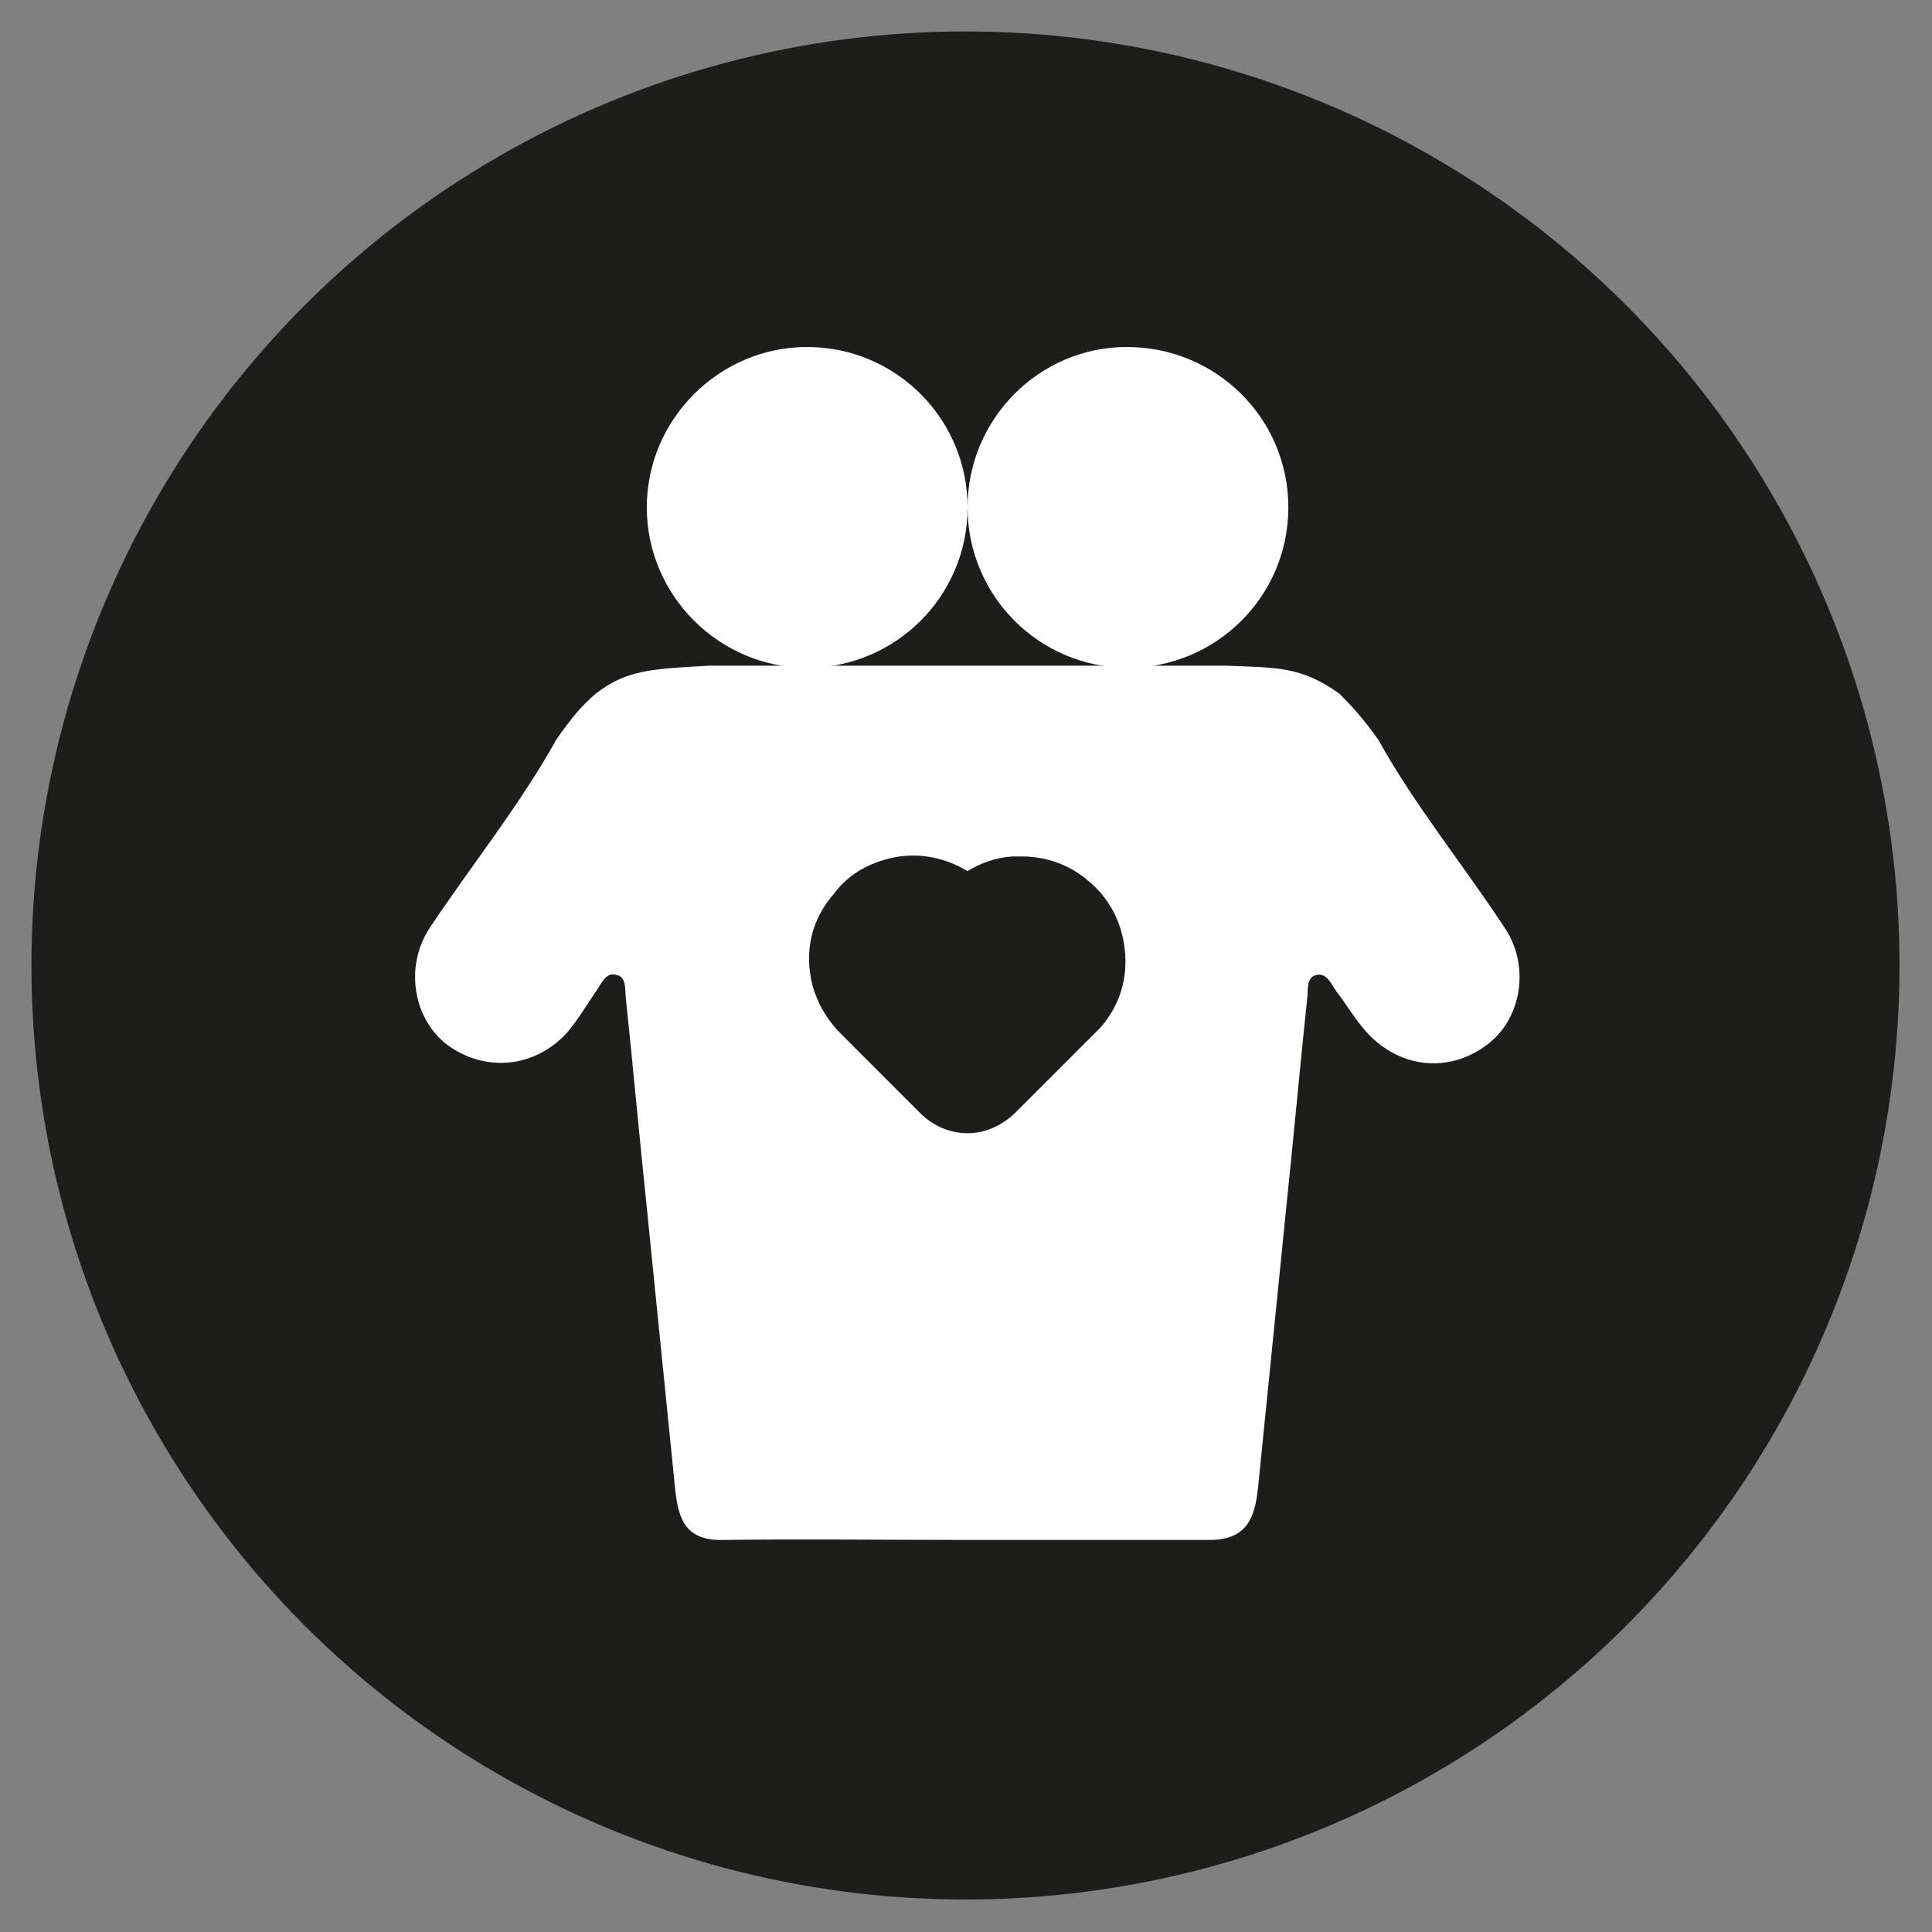 <?xml version="1.0" encoding="utf-8"?>
<!-- Generator: Adobe Illustrator 26.0.1, SVG Export Plug-In . SVG Version: 6.00 Build 0)  -->
<svg version="1.1" id="Layer_1" xmlns="http://www.w3.org/2000/svg" xmlns:xlink="http://www.w3.org/1999/xlink" x="0px" y="0px"
	 viewBox="0 0 18.43 18.43" style="enable-background:new 0 0 18.43 18.43;" xml:space="preserve">
<rect x="0" y="0" width="18.43" height="18.43" fill="#808080" stroke="none"/>
<style type="text/css">
	.st0{fill:#1D1D1B;}
	.st1{fill:#FFFFFF;}
	.st2{fill:#C6C6C6;}
	.st3{fill:none;}
	.st4{fill:#FFFFFF;stroke:#1D1D1B;stroke-width:0.05;stroke-miterlimit:10;}
	.st5{fill:none;stroke:#1D1D1B;stroke-width:0.2;stroke-miterlimit:10;}
	.st6{fill:#1D1D1B;stroke:#1D1D1B;stroke-width:0.05;stroke-linejoin:round;stroke-miterlimit:10;}
	.st7{fill:#C6C6C6;stroke:#C6C6C6;stroke-width:0.05;stroke-linejoin:round;stroke-miterlimit:10;}
	.st8{fill:#B2B2B2;}
</style>
<g>
	<circle class="st0" cx="9.21" cy="9.21" r="8.91"/>
	<g>
		<g>
			<path class="st1" d="M14.36,8.86c-0.4-0.61-0.86-1.17-1.21-1.8c-0.14-0.2-0.26-0.33-0.37-0.44c-0.37-0.27-0.62-0.25-1.09-0.27
				H9.23H6.77C6.22,6.38,5.97,6.39,5.68,6.62C5.56,6.72,5.45,6.85,5.31,7.05c-0.35,0.63-0.81,1.2-1.21,1.8
				C3.85,9.23,3.95,9.73,4.27,9.97c0.36,0.26,0.83,0.22,1.14-0.12C5.52,9.72,5.6,9.58,5.69,9.45C5.74,9.38,5.78,9.27,5.88,9.3
				c0.1,0.02,0.08,0.14,0.09,0.22c0.07,0.67,0.13,1.33,0.2,2c0.09,0.89,0.18,1.78,0.27,2.68c0.03,0.28,0.09,0.5,0.46,0.49
				c0.77-0.01,1.55,0,2.32,0s1.55,0,2.32,0c0.36,0,0.43-0.22,0.46-0.49c0.09-0.89,0.18-1.78,0.27-2.68c0.07-0.67,0.13-1.33,0.2-2
				c0.01-0.08-0.01-0.2,0.09-0.22c0.1-0.02,0.14,0.09,0.19,0.16c0.1,0.13,0.18,0.27,0.29,0.39c0.31,0.34,0.78,0.39,1.14,0.12
				C14.51,9.73,14.6,9.23,14.36,8.86z"/>
			<g>
				<path class="st1" d="M7.7,3.31C6.86,3.31,6.17,4,6.17,4.84S6.86,6.37,7.7,6.37c0.84,0,1.53-0.68,1.53-1.53S8.54,3.31,7.7,3.31z"
					/>
				<path class="st1" d="M10.75,3.31C9.91,3.31,9.23,4,9.23,4.84s0.68,1.53,1.53,1.53c0.84,0,1.53-0.68,1.53-1.53
					S11.6,3.31,10.75,3.31z"/>
			</g>
		</g>
		<path class="st0" d="M10.39,8.41c-0.18-0.16-0.41-0.24-0.64-0.24c-0.03,0-0.06,0-0.09,0C9.5,8.18,9.36,8.23,9.23,8.31
			C9.03,8.19,8.81,8.14,8.58,8.17C8.33,8.21,8.11,8.32,7.96,8.52C7.74,8.77,7.67,9.07,7.75,9.4C7.8,9.57,7.88,9.72,8.03,9.87
			l0.75,0.75c0.12,0.12,0.28,0.19,0.45,0.19c0.17,0,0.32-0.07,0.45-0.19c0.19-0.19,0.39-0.39,0.58-0.58l0.1-0.1
			c0.05-0.05,0.09-0.09,0.14-0.14c0.18-0.21,0.26-0.46,0.23-0.74C10.7,8.79,10.58,8.57,10.39,8.41z"/>
	</g>
</g>
</svg>
